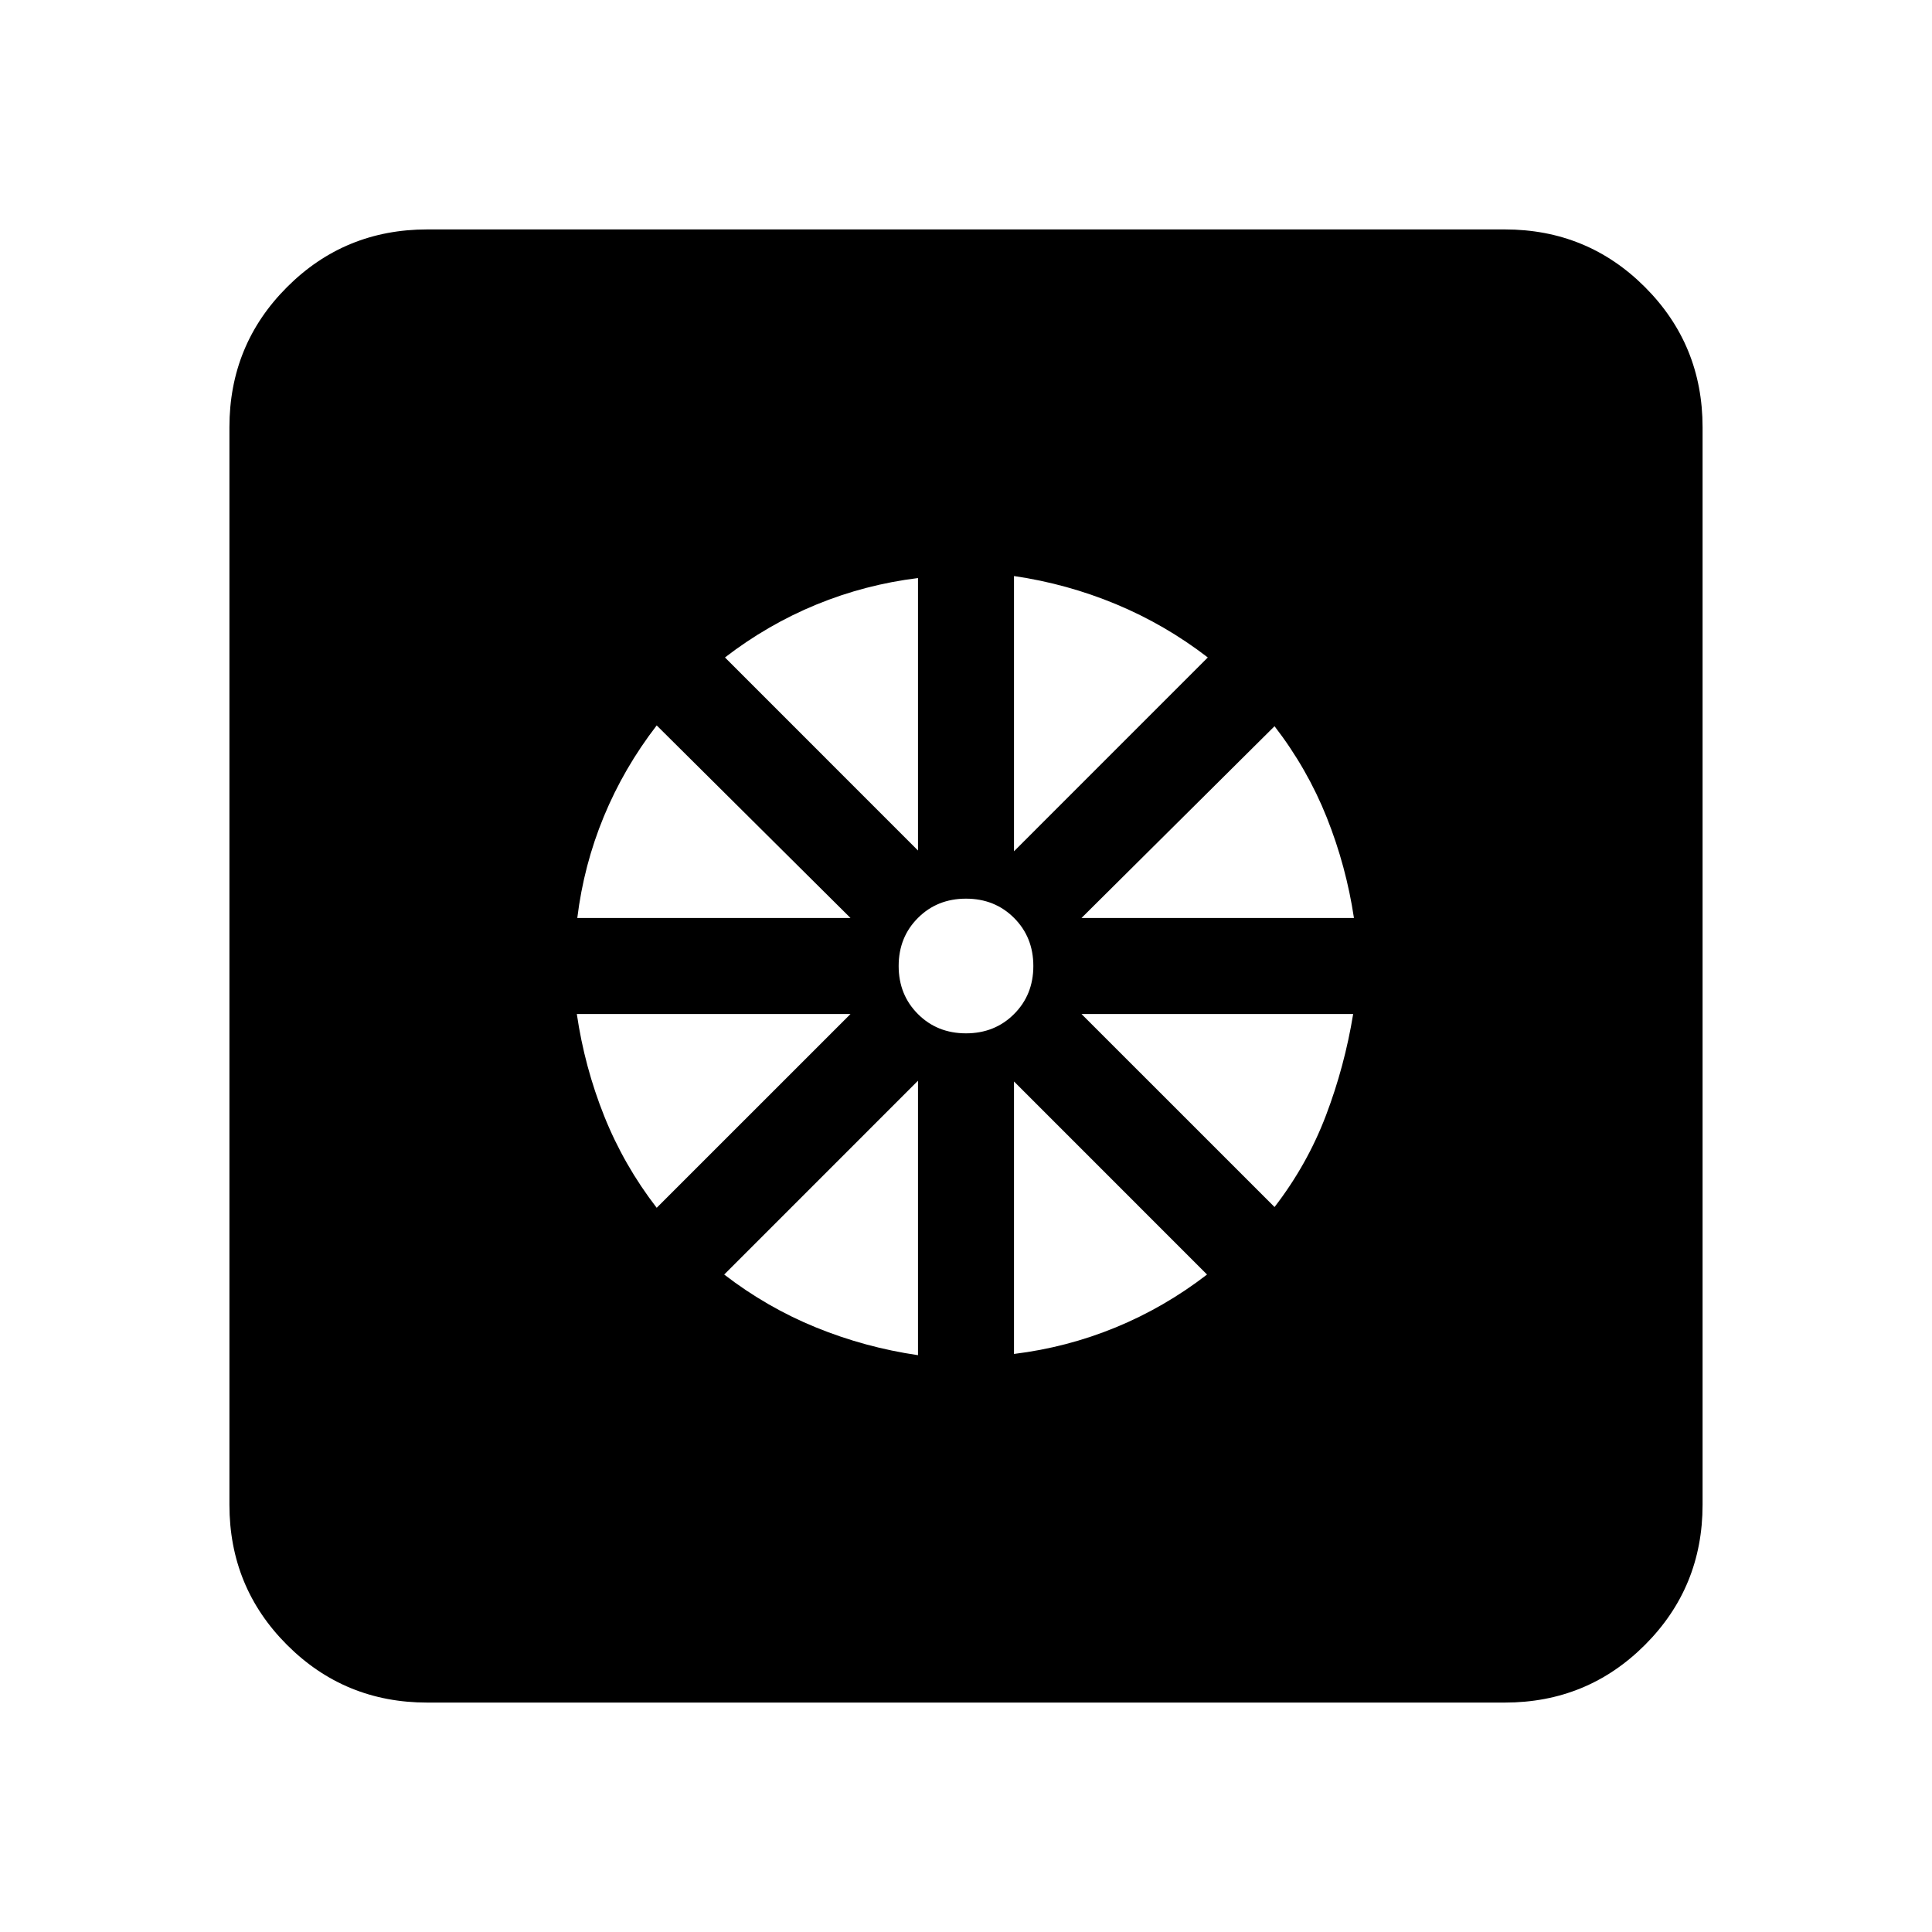 <svg xmlns="http://www.w3.org/2000/svg" height="24" viewBox="0 -960 960 960" width="24"><path d="M456.15-286.62V-423l-96.3 96.31q21.15 16.3 45.57 26.27 24.43 9.96 50.73 13.8Zm47.7-.61q26.3-3.23 50.53-13.19 24.24-9.97 45.39-26.27l-95.92-95.93v135.39Zm129.46-73q16.3-21.15 25.57-45.58 9.27-24.42 13.5-50.34h-135l95.93 95.92Zm-95.93-143.62h135.39q-3.85-25.69-13.5-49.92-9.66-24.23-25.96-45.38l-95.93 95.3ZM503.85-537l96.3-96.31q-21.15-16.3-45.57-26.46-24.43-10.15-50.73-14V-537ZM480-446.54q14.31 0 23.88-9.58 9.58-9.57 9.58-23.88 0-14.31-9.58-23.88-9.57-9.58-23.88-9.58-14.31 0-23.88 9.58-9.58 9.57-9.58 23.88 0 14.31 9.58 23.88 9.57 9.58 23.88 9.58Zm-23.85-90.84v-135.39q-26.3 3.23-50.53 13.19-24.24 9.97-45.39 26.27l95.92 95.93Zm-169.3 33.53h135.77l-96.31-95.69q-16.31 21.16-26.27 45.27-9.96 24.12-13.19 50.42Zm39.46 144 96.31-96.3h-136q3.84 26.3 13.61 50.73Q310-381 326.31-359.85ZM212.31-114q-41.03 0-69.67-28.64T114-212.31v-535.38q0-41.03 28.64-69.67T212.31-846h535.38q41.03 0 69.67 28.64T846-747.69v535.38q0 41.03-28.64 69.67T747.69-114H212.31Z"/></svg>